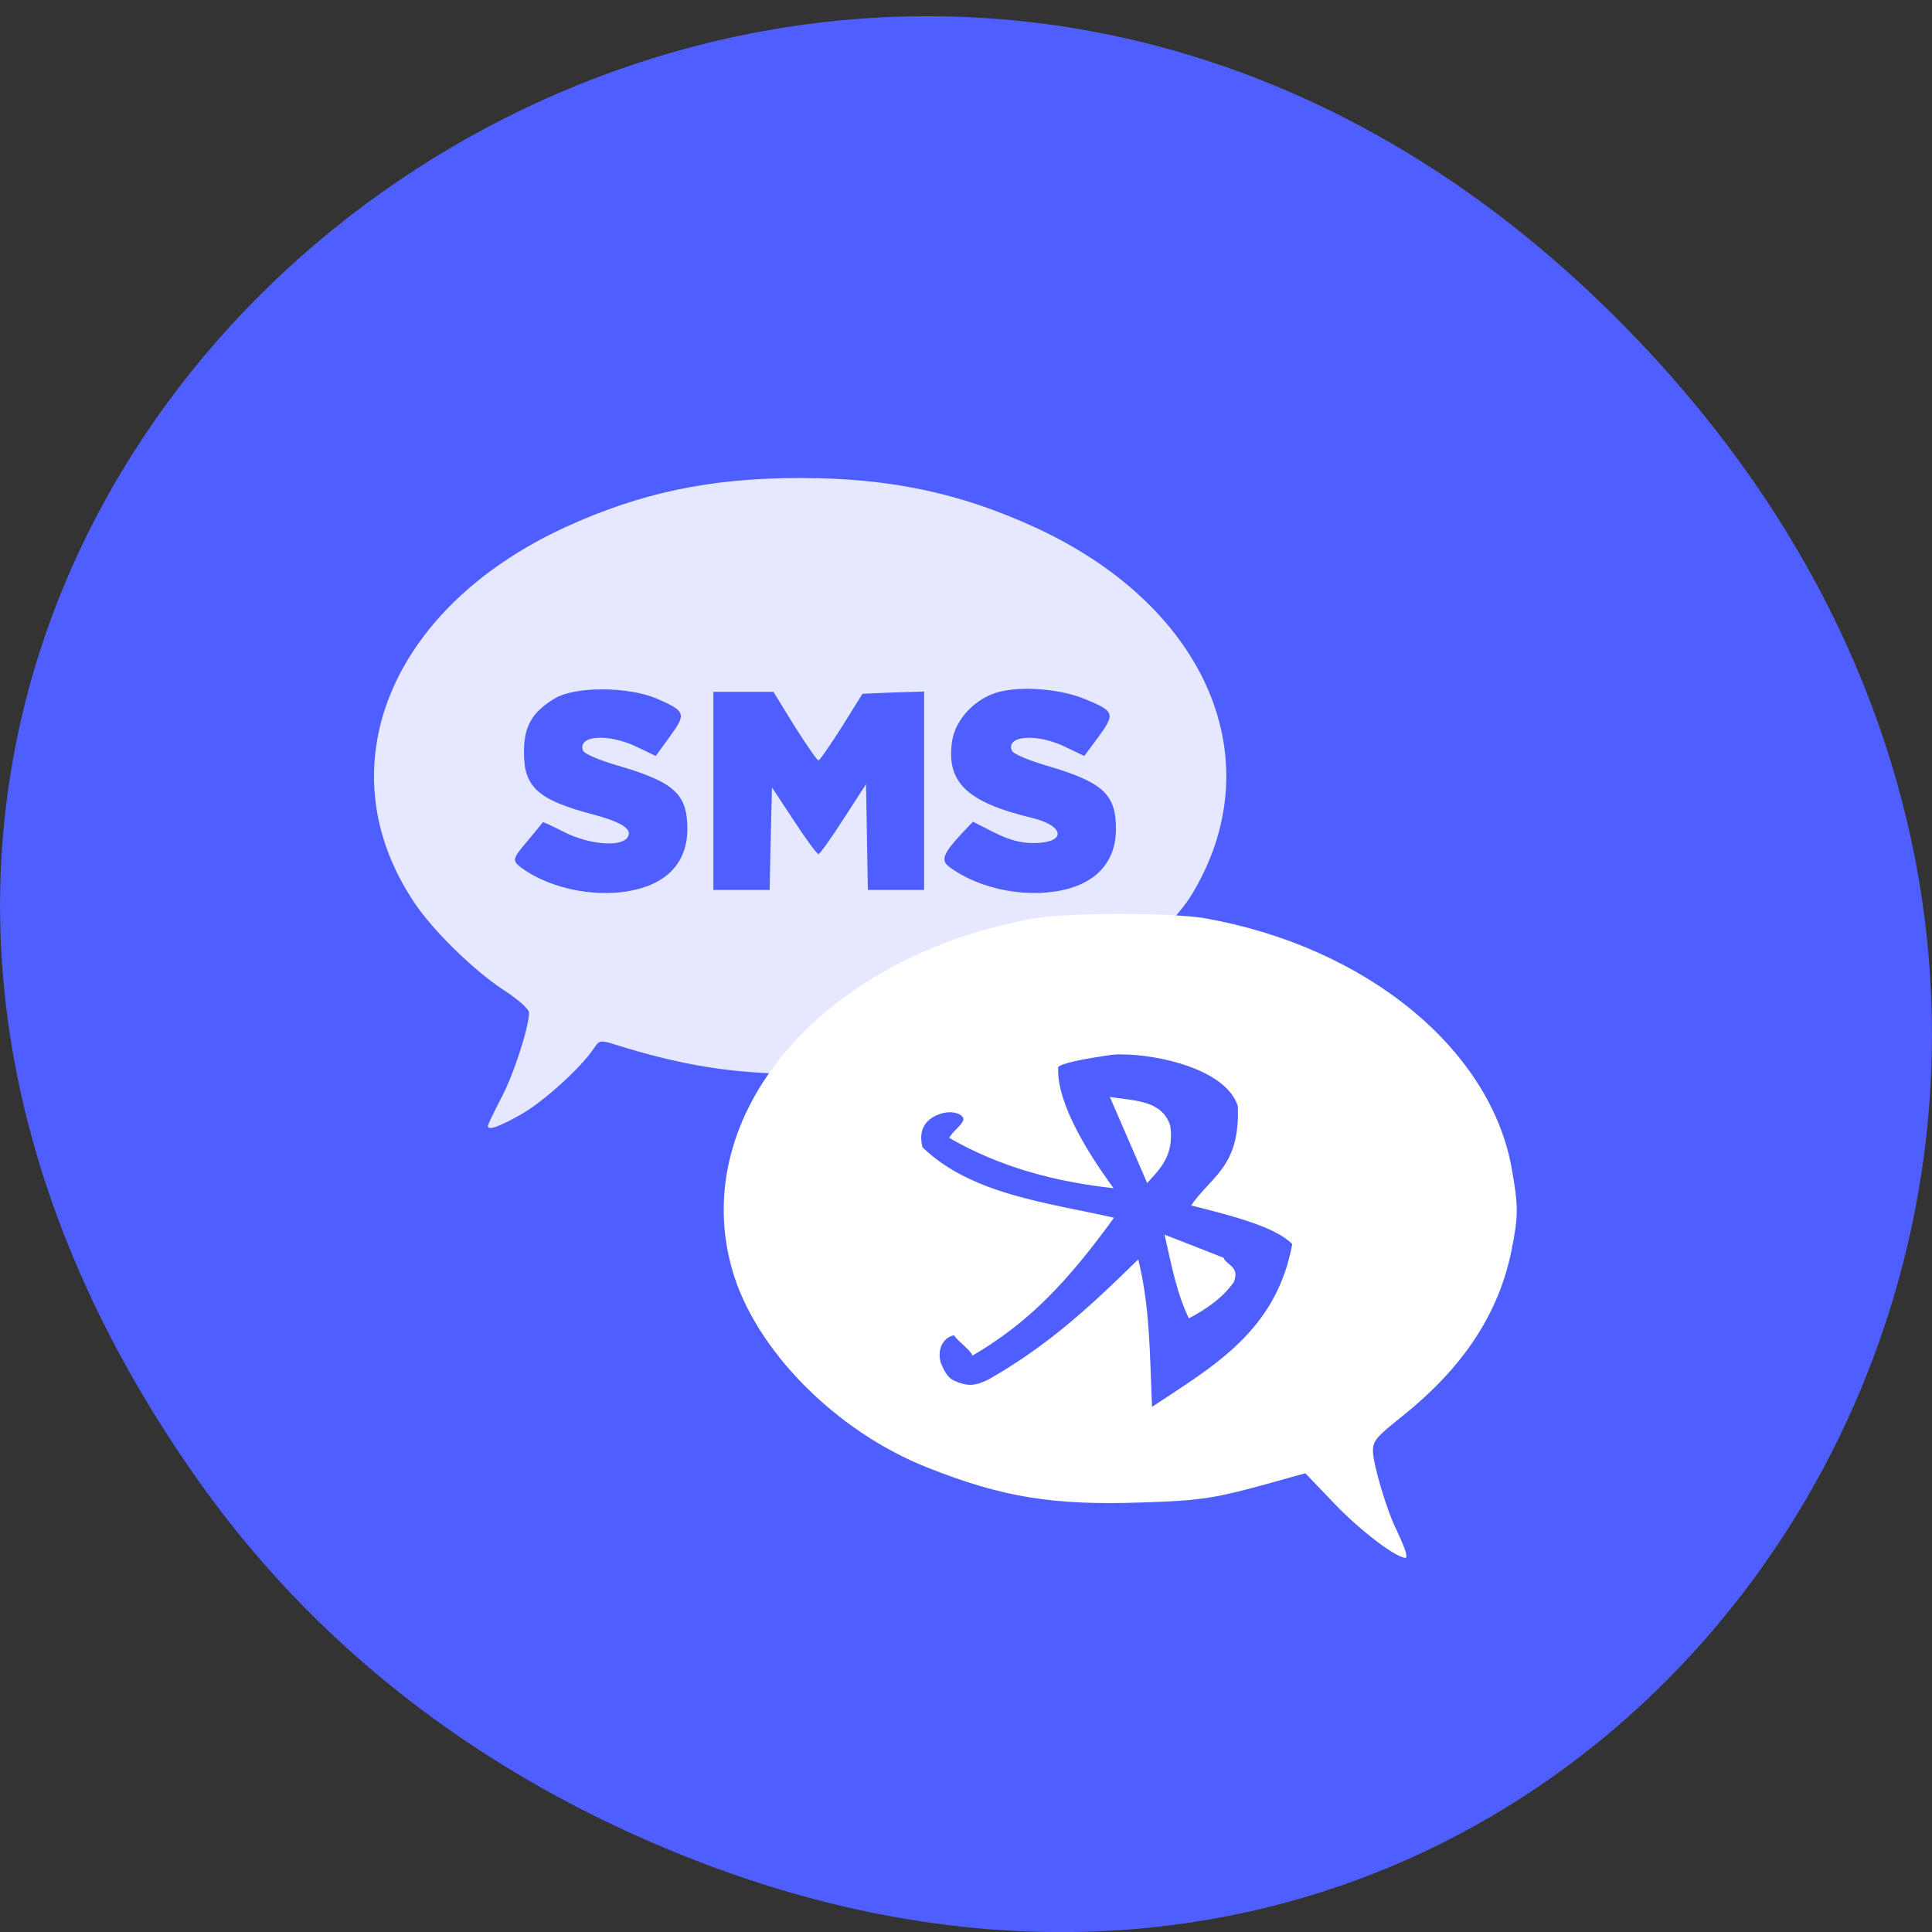 <svg xmlns="http://www.w3.org/2000/svg" xmlns:xlink="http://www.w3.org/1999/xlink" viewBox="0 0 24 24"><rect x="0" y="0" width="24" height="24" fill="#333333" stroke="none"/><defs><g id="3" clip-path="url(#2)"><path d="m 6.06 13.988 c 0 -0.016 0.074 -0.168 0.164 -0.344 c 0.156 -0.289 0.348 -0.887 0.348 -1.066 c 0 -0.043 -0.141 -0.168 -0.324 -0.285 c -0.371 -0.246 -0.871 -0.734 -1.105 -1.086 c -1.109 -1.66 -0.309 -3.648 1.875 -4.656 c 0.938 -0.43 1.805 -0.613 2.918 -0.613 c 1.117 0 1.984 0.184 2.922 0.613 c 2.148 0.988 2.961 2.914 1.934 4.582 c -0.203 0.328 -0.918 1.023 -1.277 1.242 c -1.07 0.648 -2.238 0.965 -3.578 0.965 c -0.82 0 -1.465 -0.102 -2.305 -0.367 c -0.176 -0.055 -0.188 -0.051 -0.258 0.055 c -0.16 0.238 -0.625 0.66 -0.902 0.816 c -0.27 0.152 -0.41 0.203 -0.41 0.145 m 1.895 -2.953 c 0.379 -0.109 0.582 -0.367 0.582 -0.738 c 0 -0.434 -0.164 -0.582 -0.855 -0.785 c -0.23 -0.066 -0.426 -0.148 -0.441 -0.188 c -0.074 -0.191 0.316 -0.219 0.676 -0.043 l 0.227 0.109 l 0.176 -0.242 c 0.207 -0.285 0.199 -0.313 -0.168 -0.473 c -0.355 -0.148 -1.01 -0.152 -1.262 0 c -0.281 0.168 -0.383 0.344 -0.383 0.664 c -0.004 0.438 0.172 0.598 0.871 0.781 c 0.363 0.098 0.492 0.191 0.406 0.293 c -0.098 0.109 -0.473 0.074 -0.77 -0.074 c -0.145 -0.074 -0.27 -0.133 -0.273 -0.125 c -0.004 0.008 -0.086 0.105 -0.18 0.219 c -0.199 0.234 -0.203 0.254 -0.094 0.34 c 0.383 0.285 1.012 0.398 1.488 0.262 m 5.328 0 c 0.375 -0.109 0.578 -0.367 0.578 -0.738 c 0 -0.434 -0.164 -0.582 -0.855 -0.785 c -0.227 -0.066 -0.422 -0.148 -0.438 -0.188 c -0.078 -0.191 0.316 -0.219 0.672 -0.043 l 0.227 0.109 l 0.18 -0.242 c 0.207 -0.285 0.195 -0.316 -0.172 -0.465 c -0.297 -0.125 -0.777 -0.164 -1.063 -0.09 c -0.293 0.074 -0.543 0.336 -0.586 0.609 c -0.078 0.512 0.18 0.762 0.992 0.957 c 0.418 0.102 0.426 0.313 0.016 0.313 c -0.156 0 -0.301 -0.039 -0.488 -0.133 l -0.262 -0.133 l -0.137 0.145 c -0.23 0.246 -0.266 0.336 -0.16 0.414 c 0.391 0.293 1.012 0.406 1.496 0.27 m -3.711 -0.617 l 0.016 -0.637 l 0.273 0.414 c 0.148 0.227 0.285 0.414 0.305 0.414 c 0.016 0 0.156 -0.195 0.309 -0.434 l 0.281 -0.434 l 0.023 1.313 h 0.699 v -2.465 l -0.383 0.012 l -0.383 0.016 l -0.258 0.414 c -0.145 0.227 -0.273 0.414 -0.289 0.414 c -0.016 0 -0.148 -0.191 -0.297 -0.426 l -0.262 -0.426 h -0.746 v 2.461 h 0.699" fill="#fff"/></g><clipPath id="2"><path d="M 0,0 H24 V24 H0 z"/></clipPath><filter id="0" filterUnits="objectBoundingBox" x="0" y="0" width="24" height="24"><feColorMatrix type="matrix" in="SourceGraphic" values="0 0 0 0 1 0 0 0 0 1 0 0 0 0 1 0 0 0 1 0"/></filter><mask id="1"><g filter="url(#0)"><path fill-opacity="0.859" d="M 0,0 H24 V24 H0 z"/></g></mask></defs><path d="m 2.473 18.406 c -8.629 -12.172 7.309 -24.504 17.473 -14.586 c 9.578 9.344 0.699 23.863 -11.219 19.324 c -2.488 -0.949 -4.668 -2.504 -6.254 -4.738" fill="#4f5fff"/><use xlink:href="#3" mask="url(#1)"/><path d="m 17.449 19.238 c -0.023 -0.059 -0.07 -0.168 -0.105 -0.242 c -0.113 -0.219 -0.289 -0.813 -0.289 -0.969 c 0 -0.129 0.043 -0.176 0.344 -0.418 c 0.773 -0.613 1.219 -1.285 1.379 -2.082 c 0.082 -0.414 0.086 -0.535 0.004 -0.996 c -0.258 -1.5 -1.816 -2.773 -3.82 -3.125 c -0.422 -0.07 -1.672 -0.07 -2.098 0 c -2.633 0.461 -4.328 2.43 -3.766 4.375 c 0.285 0.988 1.285 2 2.422 2.449 c 0.934 0.371 1.563 0.473 2.672 0.434 c 0.738 -0.023 0.906 -0.051 1.648 -0.258 l 0.375 -0.105 l 0.367 0.383 c 0.309 0.324 0.758 0.668 0.879 0.668 c 0.016 0 0.012 -0.051 -0.012 -0.113" fill="#fff"/><path d="m 56.853 37.15 c -0.278 0 -0.538 0.019 -0.729 0.058 c -2.865 0.468 -2.743 0.741 -2.743 0.741 c 0.087 0.058 -0.469 2.047 3.125 7.527 c -3.299 -0.39 -6.424 -1.326 -9.254 -3.178 c 0.278 -0.507 0.729 -0.838 0.799 -1.131 c 0.069 -0.234 -0.434 -0.565 -1.129 -0.351 c -0.747 0.253 -1.285 0.858 -1.024 2.028 c 2.691 2.925 6.962 3.432 10.609 4.368 c -2.622 4.075 -4.757 6.61 -7.952 8.697 c 0.087 -0.273 -0.781 -0.936 -0.99 -1.306 c -0.538 0.156 -0.851 0.819 -0.66 1.618 c 0.156 0.409 0.295 0.819 0.66 1.072 c 0.799 0.409 1.198 0.351 1.927 -0.058 c 3.299 -2.125 5.556 -4.485 8.299 -7.507 c 0.677 2.983 0.66 6.06 0.781 9.165 c 3.282 -2.457 6.754 -4.621 7.64 -10 c -0.955 -1.033 -3.108 -1.677 -5.608 -2.379 c 1.129 -1.891 2.743 -2.418 2.604 -6.201 c -0.642 -2.242 -4.358 -3.159 -6.355 -3.159 m -0.677 2.535 c 1.476 0.253 2.917 0.214 3.403 1.813 c 0.243 1.93 -0.59 2.749 -1.302 3.646 m 0.868 3.061 l 3.368 1.482 c 0.139 0.468 0.938 0.546 0.573 1.579 c -0.66 1.033 -1.563 1.716 -2.552 2.301 c -0.712 -1.638 -0.99 -3.412 -1.389 -5.362" transform="matrix(0.225 0 0 0.2 1.143 5.678)" fill="#4f5fff" fill-rule="evenodd" stroke="#4f5fff" stroke-width="0.103"/></svg>